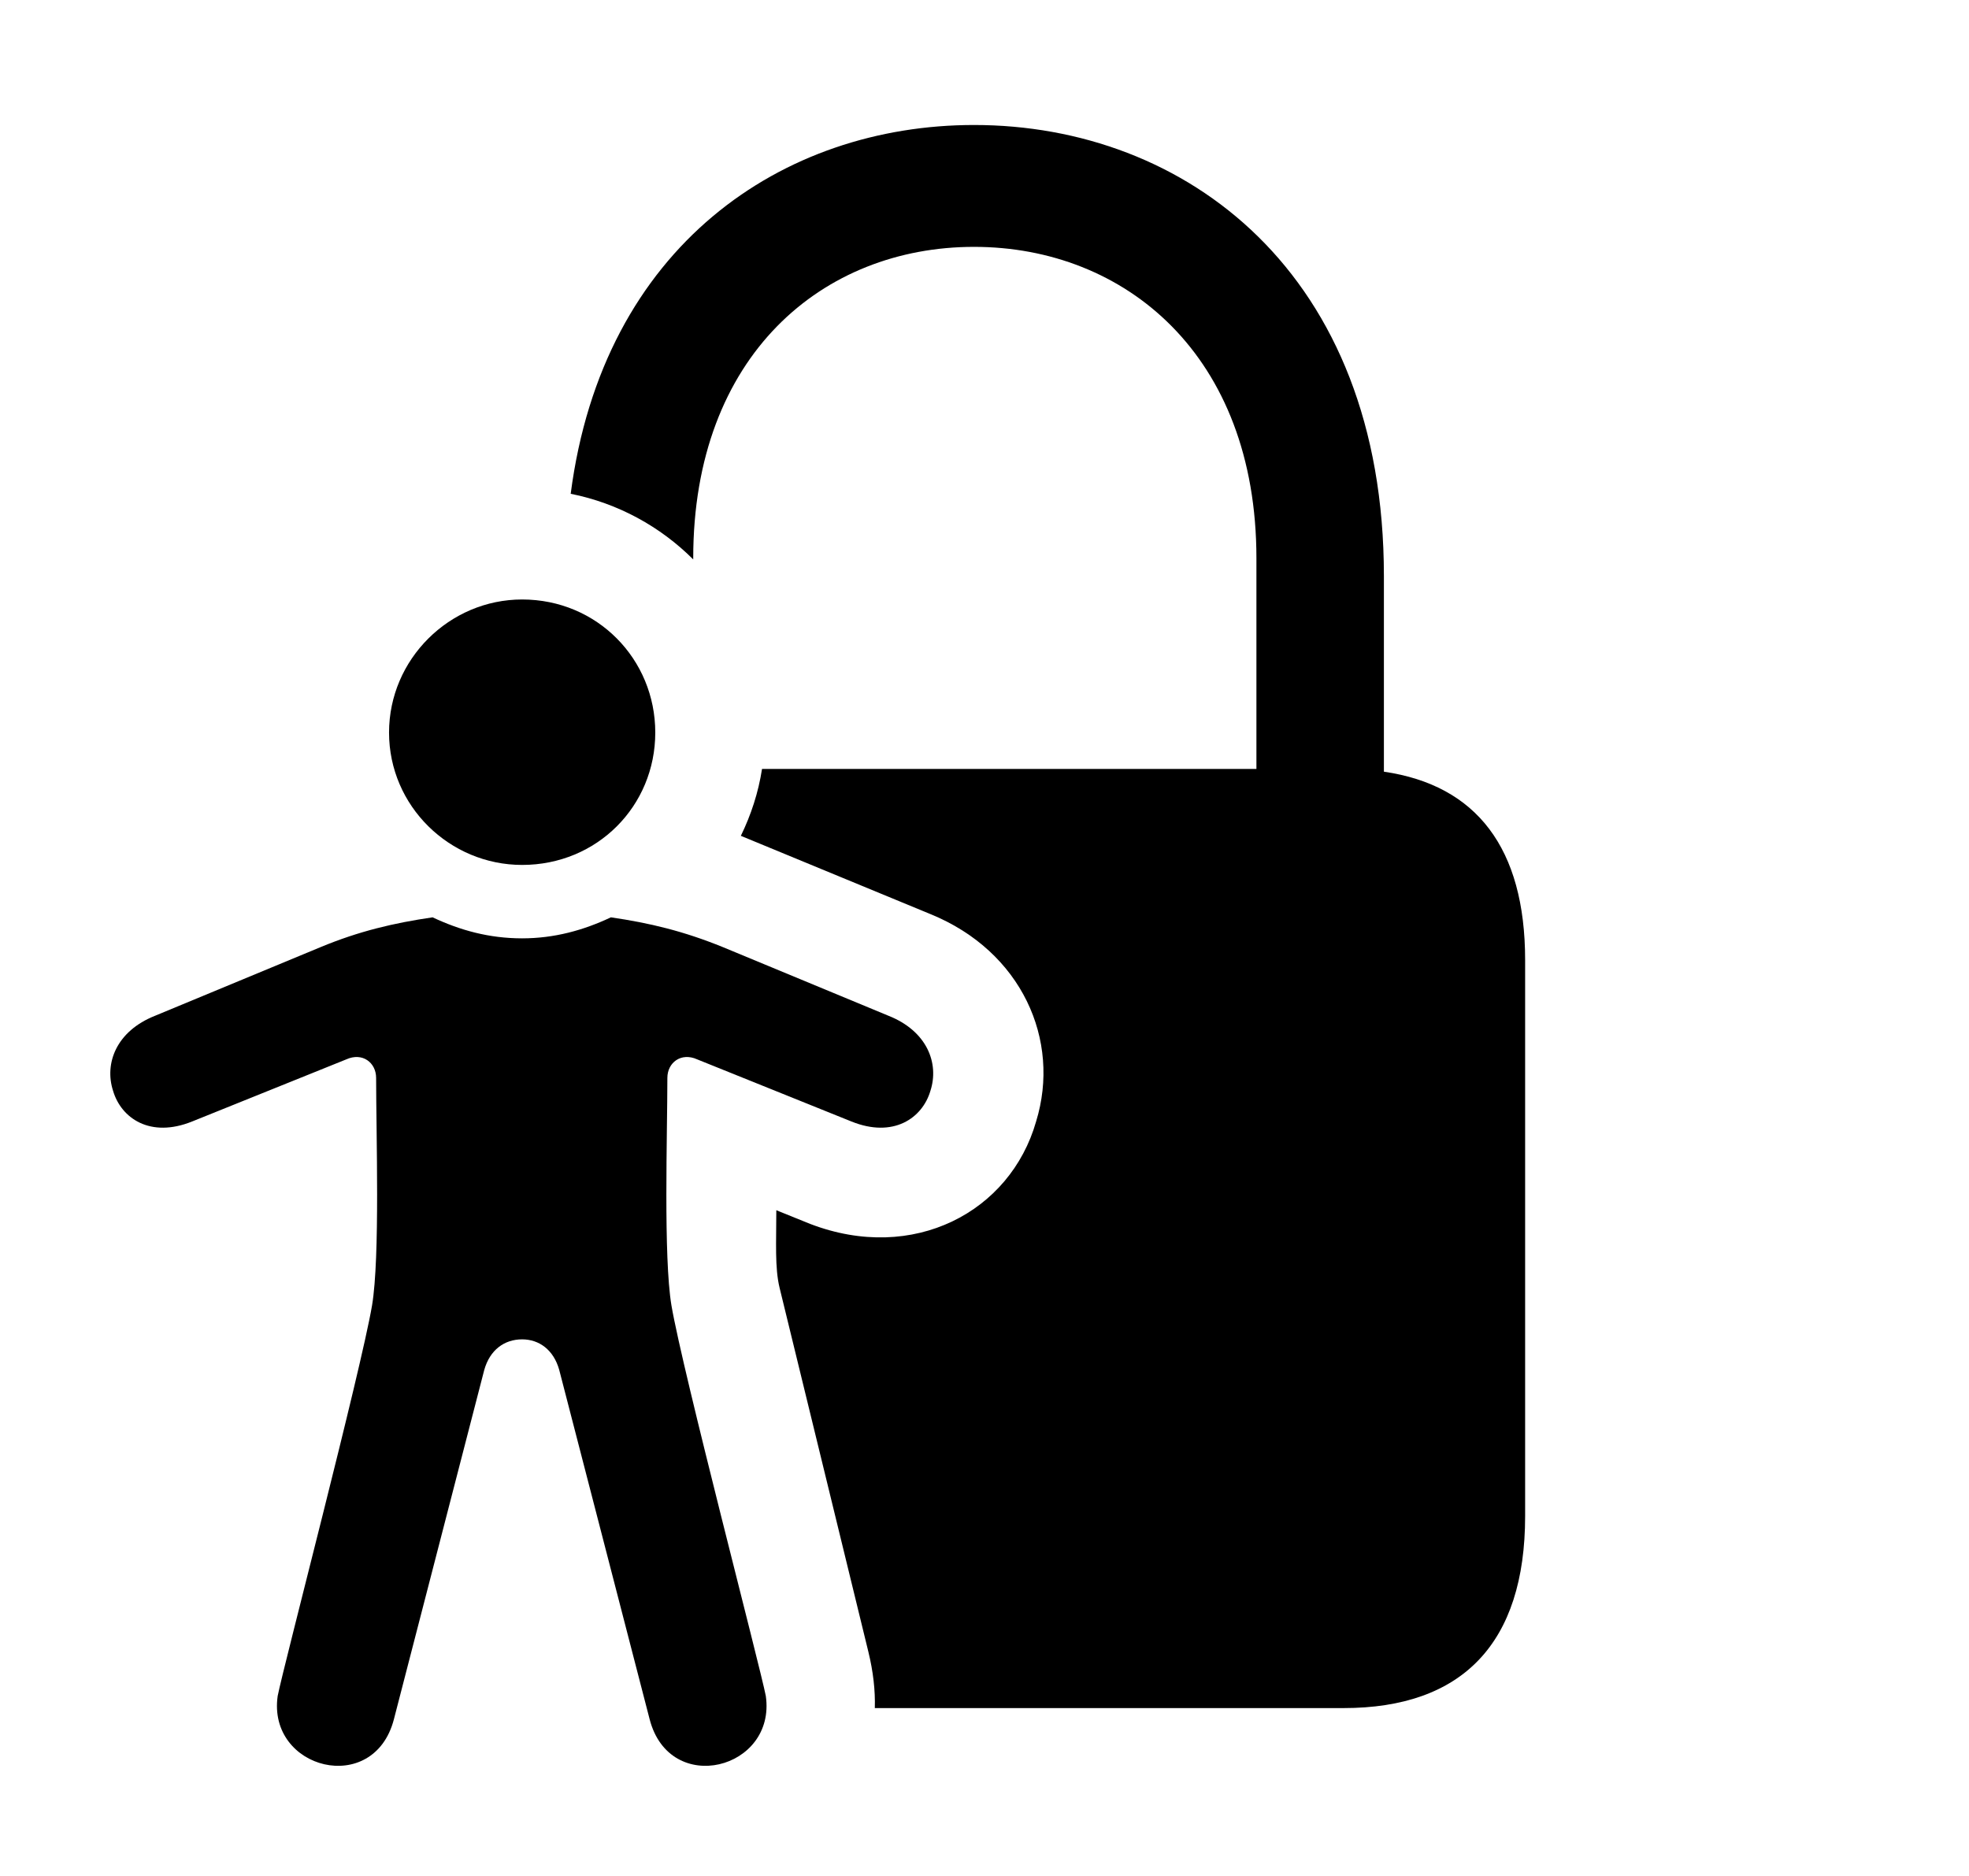 <svg version="1.1" xmlns="http://www.w3.org/2000/svg" xmlns:xlink="http://www.w3.org/1999/xlink" viewBox="0 0 33.363 31.786">
 <g>
  
  <path d="M23.449 9.761L23.449 13.076C25.016 13.304 25.842 14.369 25.842 16.269L25.842 25.689C25.842 27.849 24.775 28.943 22.765 28.943L14.823 28.943C14.832 28.645 14.796 28.325 14.713 27.986L13.209 21.82C13.127 21.478 13.154 21.054 13.154 20.507L13.728 20.739C15.478 21.41 17.119 20.535 17.556 19.003C17.98 17.622 17.31 16.118 15.765 15.489L12.553 14.163C12.726 13.808 12.85 13.429 12.912 13.029L21.289 13.029L21.289 9.46C21.289 6.015 19.06 4.183 16.504 4.183C13.947 4.183 11.746 6.015 11.746 9.46L11.746 9.479C11.19 8.924 10.475 8.528 9.67 8.367C10.215 4.165 13.264 2.118 16.504 2.118C20.086 2.118 23.449 4.62 23.449 9.761Z" style="fill:hsl(0 0 0/0.85)"></path>
  <path d="M8.847 14.656C10.119 14.656 11.103 13.658 11.103 12.413C11.103 11.169 10.119 10.158 8.847 10.158C7.617 10.158 6.592 11.169 6.592 12.413C6.592 13.658 7.617 14.656 8.847 14.656ZM8.847 22.695C9.135 22.695 9.381 22.872 9.476 23.214L11.008 29.134C11.349 30.447 13.154 29.982 12.976 28.738C12.881 28.245 11.568 23.241 11.377 22.12C11.24 21.3 11.308 19.208 11.308 18.265C11.308 18.005 11.541 17.827 11.814 17.951L14.426 19.003C15.136 19.29 15.629 18.948 15.765 18.484C15.916 18.019 15.711 17.472 15.055 17.212L12.252 16.05C11.582 15.777 11.008 15.64 10.351 15.544C9.887 15.763 9.394 15.9 8.847 15.9C8.287 15.9 7.795 15.763 7.33 15.544C6.674 15.64 6.086 15.777 5.429 16.05L2.627 17.212C1.971 17.472 1.765 18.019 1.916 18.484C2.053 18.948 2.545 19.29 3.256 19.003L5.867 17.951C6.14 17.827 6.373 18.005 6.373 18.265C6.373 19.208 6.441 21.3 6.304 22.12C6.113 23.241 4.801 28.245 4.705 28.738C4.527 29.982 6.332 30.447 6.674 29.134L8.205 23.214C8.301 22.872 8.547 22.695 8.847 22.695Z" style="fill:hsl(0 0 0/0.85)"></path>
 </g>
</svg>